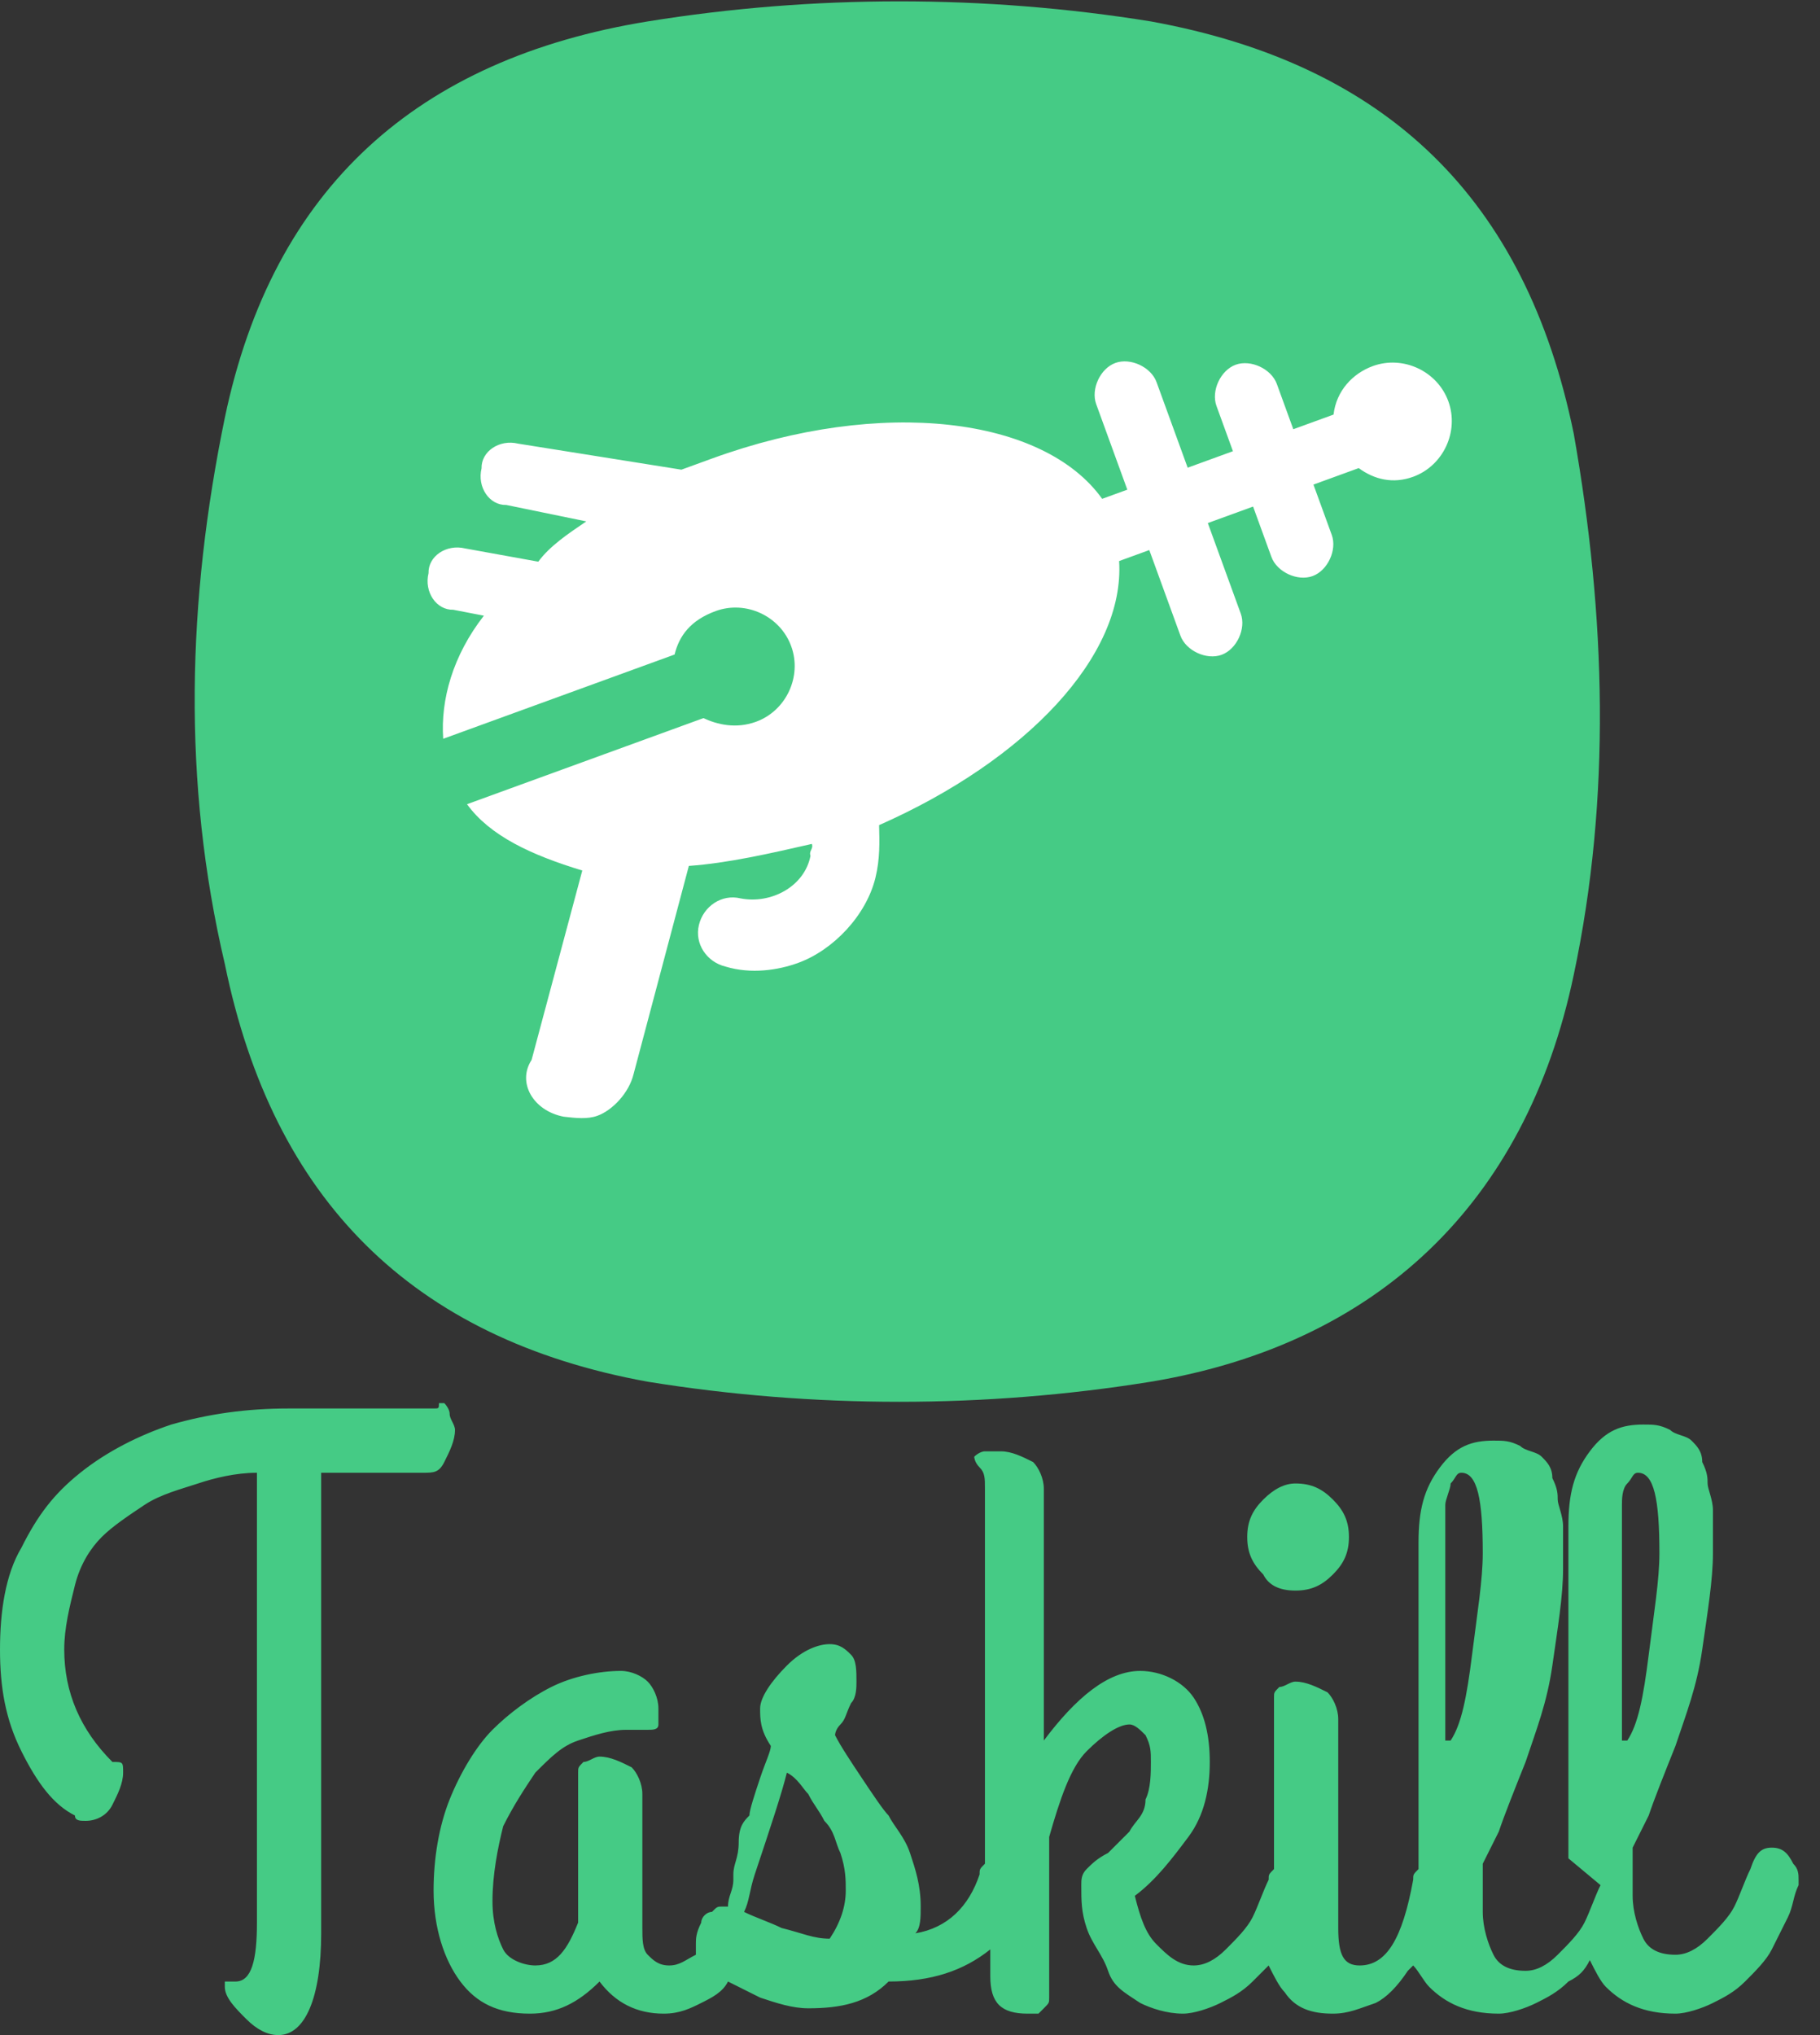 <svg id="Layer_1" xmlns="http://www.w3.org/2000/svg" viewBox="-222 302 34 38"><rect x="-222" y="302" width="34" height="38" fill="#333333" stroke="none"/><style>.st0{fill:#45cb85}</style><g id="Page-1"><g id="Group-10-Copy-2"><g id="Group" transform="translate(3)"><path id="Foreground---Galaxy-S8-Copy" class="st0" d="M-220.8 309.8c.9-4.3 3.6-6.7 7.9-7.4 3.1-.5 6.3-.5 9.4 0 4.4.8 7 3.3 7.9 7.7.6 3.4.7 6.8 0 10.1-.9 4.3-3.7 6.9-7.9 7.6-3.1.5-6.3.5-9.4 0-4.4-.8-7-3.4-7.9-7.8-.8-3.4-.7-6.8 0-10.2z"/><g id="ray-gun-copy-4" transform="scale(-1 1) rotate(20 -17.513 -61.978)"><path id="Shape" d="M332.1 220.3c-.2.1-.4.2-.6.2-.3 0-.7-.2-.9-.5l-2.3-3.3c-.7.2-1.5.3-2.3.4 0 .1.1.1.1.2.3.5 1 .6 1.5.3.3-.2.7-.1.9.2.2.3.1.7-.2.9-.4.3-.9.4-1.3.4-.7 0-1.5-.4-1.9-1-.2-.3-.3-.6-.4-.9-3-.2-5.4-1.4-5.9-3.1h-.6v1.7c0 .3-.3.6-.6.6s-.6-.3-.6-.6V214h-.9v1c0 .3-.3.6-.6.6s-.6-.3-.6-.6v-1h-.9c-.2.3-.5.5-.9.5-.6 0-1.1-.5-1.1-1.1 0-.6.5-1.1 1.1-1.1.4 0 .8.2 1 .6h.8v-.9c0-.3.3-.6.6-.6s.6.3.6.6v.9h.9v-1.7c0-.3.3-.6.6-.6s.6.3.6.6v1.7h.5c.5-1.8 3.2-3.2 6.6-3.2h.6l2.7-1.5c.3-.2.7-.1.8.2.2.3.1.7-.2.8l-1.3.8c.4.1.8.2 1.1.4l1.2-.7c.3-.2.7-.1.8.2.2.3.1.7-.2.8l-.5.3c.8.5 1.3 1.2 1.5 1.9h-4.6c-.2-.3-.5-.5-1-.5-.6 0-1.1.5-1.1 1.1s.5 1.1 1.1 1.1c.4 0 .7-.2.9-.4h4.7c-.2.7-.8 1.3-1.6 1.9l2.1 3c.4.3.3.9-.2 1.2z" fill="#fff"/></g></g><path id="Taskill-Copy-4" class="st0" d="M-221.6 334.7c-.3-.6-.4-1.2-.4-1.9s.1-1.4.4-1.9c.3-.6.6-1 1.1-1.4.5-.4 1.1-.7 1.7-.9.7-.2 1.4-.3 2.2-.3h2.7c.1 0 .1 0 .1-.1h.1s.1.1.1.2.1.2.1.3c0 .2-.1.4-.2.6-.1.2-.2.2-.4.2H-216v8.6c0 1.2-.3 1.9-.8 1.9-.2 0-.4-.1-.6-.3-.2-.2-.4-.4-.4-.6v-.1h.2c.3 0 .4-.4.4-1.1v-8.4c-.4 0-.8.1-1.1.2-.3.1-.7.2-1 .4-.3.2-.6.4-.8.6-.2.2-.4.5-.5.9s-.2.8-.2 1.2c0 .8.3 1.5.9 2.1.2 0 .2 0 .2.2s-.1.4-.2.6-.3.3-.5.3c-.1 0-.2 0-.2-.1-.4-.2-.7-.6-1-1.2zm28.9 2v-6.2c0-.6.1-1 .4-1.4.3-.4.6-.5 1-.5.2 0 .3 0 .5.1.1.1.3.1.4.2s.2.2.2.4c.1.2.1.3.1.4 0 .1.1.3.1.5v.8c0 .5-.1 1.1-.2 1.8s-.3 1.2-.5 1.8c-.2.5-.4 1-.5 1.3l-.3.6v.9c0 .3.1.6.2.8.1.2.3.3.6.3.2 0 .4-.1.6-.3.2-.2.4-.4.5-.6.1-.2.2-.5.3-.7.1-.3.2-.4.4-.4s.3.1.4.3c.1.1.1.2.1.3v.1c-.1.2-.1.4-.2.6l-.3.6c-.1.2-.3.4-.5.6-.2.2-.4.3-.6.4-.2.1-.5.2-.7.2-.6 0-1-.2-1.3-.5-.1-.1-.2-.3-.3-.5-.1.2-.2.3-.4.4-.2.2-.4.3-.6.4-.2.1-.5.2-.7.2-.6 0-1-.2-1.3-.5-.1-.1-.2-.3-.3-.4l-.1.1c-.2.3-.4.5-.6.6-.3.1-.5.2-.8.2-.4 0-.7-.1-.9-.4-.1-.1-.2-.3-.3-.5l-.3.3c-.2.2-.4.3-.6.4-.2.1-.5.2-.7.2-.3 0-.6-.1-.8-.2-.3-.2-.5-.3-.6-.6s-.3-.5-.4-.8c-.1-.3-.1-.5-.1-.8 0-.1 0-.2.1-.3.1-.1.2-.2.4-.3l.4-.4c.1-.2.3-.3.3-.6.1-.2.1-.5.1-.7 0-.2 0-.3-.1-.5-.1-.1-.2-.2-.3-.2-.2 0-.5.2-.8.5-.3.3-.5.9-.7 1.6v3c0 .1 0 .1-.1.2l-.1.1h-.2c-.5 0-.7-.2-.7-.7v-.5c-.5.4-1.1.6-1.9.6-.4.4-.9.5-1.5.5-.3 0-.6-.1-.9-.2l-.6-.3c-.1.2-.3.3-.5.4-.2.1-.4.2-.7.2-.5 0-.9-.2-1.2-.6-.4.4-.8.6-1.3.6-.6 0-1-.2-1.3-.6-.3-.4-.5-1-.5-1.7 0-.6.1-1.2.3-1.7.2-.5.5-1 .8-1.3.3-.3.7-.6 1.1-.8.4-.2.9-.3 1.3-.3.2 0 .4.1.5.2.1.1.2.3.2.5v.3c0 .1-.1.1-.2.1h-.4c-.3 0-.6.1-.9.2-.3.1-.5.3-.8.6-.2.3-.4.6-.6 1-.1.4-.2.9-.2 1.4 0 .4.1.7.2.9s.4.3.6.3c.4 0 .6-.3.8-.8v-2.3-.3-.2c0-.1 0-.1.1-.2.1 0 .2-.1.3-.1.2 0 .4.1.6.2.1.1.2.3.2.5v2.5c0 .2 0 .4.1.5.1.1.2.2.4.2s.3-.1.5-.2v-.2c0-.1 0-.2.1-.4 0-.1.1-.2.2-.2.1-.1.1-.1.2-.1h.1c0-.2.1-.3.1-.5v-.1c0-.2.1-.3.1-.6s.1-.4.2-.5c0-.1.1-.4.2-.7s.2-.5.2-.6c-.2-.3-.2-.5-.2-.7 0-.2.2-.5.5-.8.3-.3.6-.4.8-.4.2 0 .3.1.4.2s.1.3.1.5c0 .1 0 .3-.1.4-.1.2-.1.3-.2.4s-.1.2-.1.2c.1.2.3.5.5.8s.4.6.5.7c.1.2.3.4.4.7s.2.6.2 1c0 .2 0 .4-.1.5.6-.1 1-.5 1.2-1.1 0-.1 0-.1.1-.2v-7c0-.2 0-.3-.1-.4-.1-.1-.1-.2-.1-.2s.1-.1.2-.1h.3c.2 0 .4.1.6.2.1.1.2.3.2.5v4.7c.6-.8 1.2-1.3 1.8-1.3.4 0 .8.2 1 .5s.3.7.3 1.2-.1 1-.4 1.4-.6.8-1 1.1c.1.4.2.7.4.9s.4.4.7.4c.2 0 .4-.1.6-.3.2-.2.4-.4.5-.6.1-.2.2-.5.3-.7 0-.1 0-.1.1-.2v-2.7-.3-.2c0-.1 0-.1.1-.2.1 0 .2-.1.3-.1.2 0 .4.1.6.2.1.1.2.3.2.5v3.9c0 .5.1.7.4.7.5 0 .8-.5 1-1.6 0-.1 0-.1.1-.2v-6.1c0-.6.1-1 .4-1.4s.6-.5 1-.5c.2 0 .3 0 .5.1.1.1.3.1.4.2.1.1.2.2.2.4.1.2.1.3.1.4 0 .1.1.3.1.5v.8c0 .5-.1 1.1-.2 1.8s-.3 1.2-.5 1.8c-.2.5-.4 1-.5 1.3l-.3.6v.9c0 .3.1.6.2.8s.3.3.6.3c.2 0 .4-.1.6-.3.2-.2.4-.4.5-.6.1-.2.2-.5.3-.7l-.6-.5zm-15.2.3c-.1.3-.1.5-.2.7.2.1.5.2.7.3.4.1.6.2.9.2.2-.3.3-.6.3-.9 0-.2 0-.4-.1-.7-.1-.2-.1-.4-.3-.6-.1-.2-.2-.3-.3-.5-.1-.1-.2-.3-.4-.4-.1.4-.3 1-.6 1.9.1-.1.1-.1 0 0zm13-2.5c.2-.3.3-.8.4-1.6.1-.8.2-1.4.2-1.9 0-1-.1-1.5-.4-1.5-.1 0-.1.1-.2.2 0 .1-.1.3-.1.4v4.4zm-3.8-3.8c0-.3.1-.5.3-.7.2-.2.4-.3.6-.3.3 0 .5.1.7.3.2.2.3.4.3.7 0 .3-.1.5-.3.7-.2.2-.4.3-.7.3-.3 0-.5-.1-.6-.3-.2-.2-.3-.4-.3-.7zm7.1 3.8c.2-.3.3-.8.4-1.6.1-.8.2-1.4.2-1.9 0-1-.1-1.5-.4-1.5-.1 0-.1.1-.2.2s-.1.3-.1.4v4.4z"/></g></g></svg>